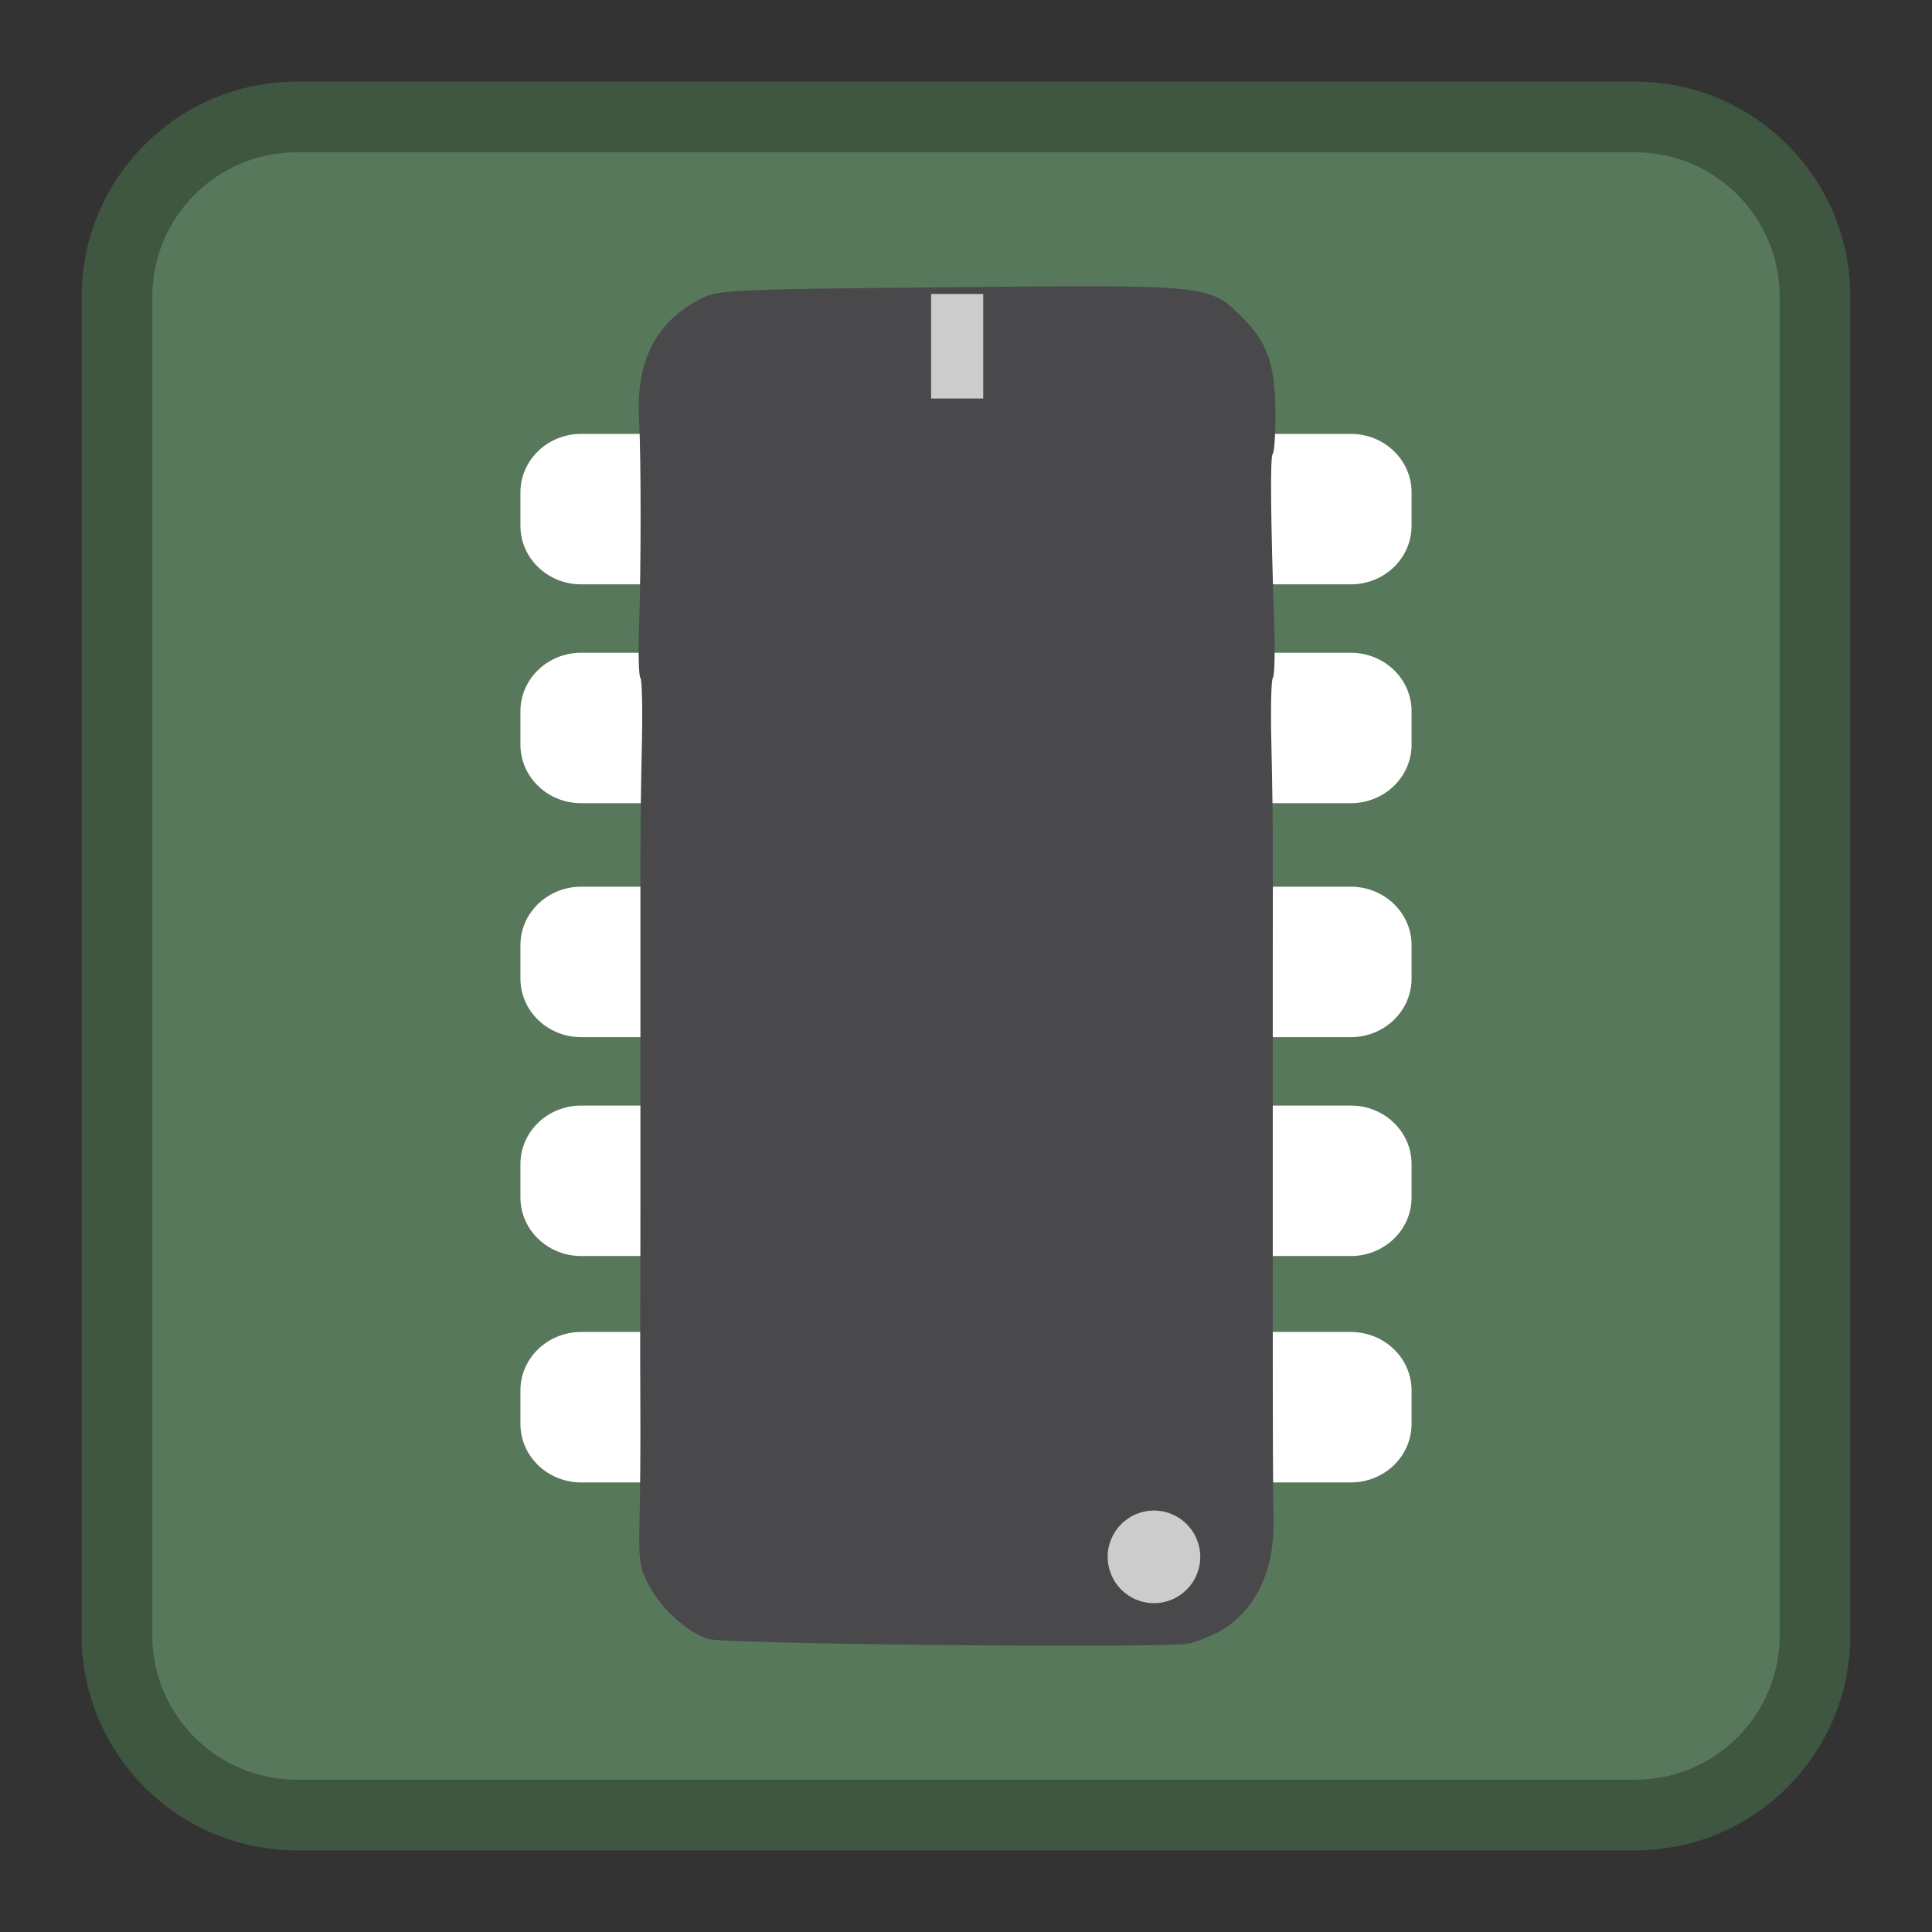 <?xml version="1.0" encoding="UTF-8"?>
<svg xmlns="http://www.w3.org/2000/svg" xmlns:xlink="http://www.w3.org/1999/xlink" width="128pt" height="128pt" viewBox="0 0 128 128" version="1.1">
<rect x="0" y="0" width="128" height="128" fill="#333333" stroke="none"/>
<g id="surface1">
<path style="fill-rule:nonzero;fill:rgb(34.51%,47.059%,35.686%);fill-opacity:1;stroke-width:18.73;stroke-linecap:butt;stroke-linejoin:miter;stroke:rgb(24.706%,33.725%,25.49%);stroke-opacity:1;stroke-miterlimit:4;" d="M 78.641 31 L 433.359 31 C 459.672 31 481 52.328 481 78.641 L 481 433.359 C 481 459.672 459.672 481 433.359 481 L 78.641 481 C 52.328 481 31 459.672 31 433.359 L 31 78.641 C 31 52.328 52.328 31 78.641 31 Z M 78.641 31 " transform="matrix(0.25,0,0,0.25,0,0)"/>
<path style=" stroke:none;fill-rule:nonzero;fill:rgb(100%,100%,100%);fill-opacity:1;" d="M 84.508 28.746 L 89.492 28.746 C 91.719 28.746 93.52 30.48 93.52 32.621 L 93.52 34.836 C 93.52 36.98 91.719 38.715 89.492 38.715 L 84.508 38.715 C 82.281 38.715 80.48 36.98 80.48 34.836 L 80.48 32.621 C 80.48 30.48 82.281 28.746 84.508 28.746 Z M 84.508 28.746 "/>
<path style=" stroke:none;fill-rule:nonzero;fill:rgb(100%,100%,100%);fill-opacity:1;" d="M 84.508 43.246 L 89.492 43.246 C 91.719 43.246 93.52 44.98 93.52 47.121 L 93.52 49.336 C 93.52 51.48 91.719 53.215 89.492 53.215 L 84.508 53.215 C 82.281 53.215 80.48 51.48 80.48 49.336 L 80.48 47.121 C 80.48 44.98 82.281 43.246 84.508 43.246 Z M 84.508 43.246 "/>
<path style=" stroke:none;fill-rule:nonzero;fill:rgb(100%,100%,100%);fill-opacity:1;" d="M 84.508 58.746 L 89.492 58.746 C 91.719 58.746 93.52 60.48 93.52 62.621 L 93.52 64.836 C 93.52 66.98 91.719 68.715 89.492 68.715 L 84.508 68.715 C 82.281 68.715 80.48 66.98 80.48 64.836 L 80.48 62.621 C 80.48 60.48 82.281 58.746 84.508 58.746 Z M 84.508 58.746 "/>
<path style=" stroke:none;fill-rule:nonzero;fill:rgb(100%,100%,100%);fill-opacity:1;" d="M 84.508 73.246 L 89.492 73.246 C 91.719 73.246 93.52 74.98 93.52 77.121 L 93.52 79.336 C 93.52 81.48 91.719 83.215 89.492 83.215 L 84.508 83.215 C 82.281 83.215 80.48 81.48 80.48 79.336 L 80.48 77.121 C 80.48 74.98 82.281 73.246 84.508 73.246 Z M 84.508 73.246 "/>
<path style=" stroke:none;fill-rule:nonzero;fill:rgb(100%,100%,100%);fill-opacity:1;" d="M 84.508 88.246 L 89.492 88.246 C 91.719 88.246 93.52 89.98 93.52 92.121 L 93.52 94.336 C 93.52 96.48 91.719 98.215 89.492 98.215 L 84.508 98.215 C 82.281 98.215 80.48 96.48 80.48 94.336 L 80.48 92.121 C 80.48 89.98 82.281 88.246 84.508 88.246 Z M 84.508 88.246 "/>
<path style=" stroke:none;fill-rule:nonzero;fill:rgb(100%,100%,100%);fill-opacity:1;" d="M 38.508 28.746 L 43.492 28.746 C 45.719 28.746 47.52 30.48 47.52 32.621 L 47.52 34.836 C 47.52 36.98 45.719 38.715 43.492 38.715 L 38.508 38.715 C 36.281 38.715 34.48 36.98 34.48 34.836 L 34.48 32.621 C 34.48 30.48 36.281 28.746 38.508 28.746 Z M 38.508 28.746 "/>
<path style=" stroke:none;fill-rule:nonzero;fill:rgb(100%,100%,100%);fill-opacity:1;" d="M 38.508 43.246 L 43.492 43.246 C 45.719 43.246 47.52 44.98 47.52 47.121 L 47.52 49.336 C 47.52 51.48 45.719 53.215 43.492 53.215 L 38.508 53.215 C 36.281 53.215 34.48 51.48 34.48 49.336 L 34.48 47.121 C 34.48 44.98 36.281 43.246 38.508 43.246 Z M 38.508 43.246 "/>
<path style=" stroke:none;fill-rule:nonzero;fill:rgb(100%,100%,100%);fill-opacity:1;" d="M 38.508 58.746 L 43.492 58.746 C 45.719 58.746 47.52 60.48 47.52 62.621 L 47.52 64.836 C 47.52 66.98 45.719 68.715 43.492 68.715 L 38.508 68.715 C 36.281 68.715 34.48 66.98 34.48 64.836 L 34.48 62.621 C 34.48 60.48 36.281 58.746 38.508 58.746 Z M 38.508 58.746 "/>
<path style=" stroke:none;fill-rule:nonzero;fill:rgb(100%,100%,100%);fill-opacity:1;" d="M 38.508 73.246 L 43.492 73.246 C 45.719 73.246 47.52 74.98 47.52 77.121 L 47.52 79.336 C 47.52 81.48 45.719 83.215 43.492 83.215 L 38.508 83.215 C 36.281 83.215 34.48 81.48 34.48 79.336 L 34.48 77.121 C 34.48 74.98 36.281 73.246 38.508 73.246 Z M 38.508 73.246 "/>
<path style=" stroke:none;fill-rule:nonzero;fill:rgb(100%,100%,100%);fill-opacity:1;" d="M 38.508 88.246 L 43.492 88.246 C 45.719 88.246 47.52 89.98 47.52 92.121 L 47.52 94.336 C 47.52 96.48 45.719 98.215 43.492 98.215 L 38.508 98.215 C 36.281 98.215 34.48 96.48 34.48 94.336 L 34.48 92.121 C 34.48 89.98 36.281 88.246 38.508 88.246 Z M 38.508 88.246 "/>
<path style=" stroke:none;fill-rule:nonzero;fill:rgb(28.627%,28.627%,29.804%);fill-opacity:1;" d="M 80.816 108.07 C 80.25 108.391 79.324 108.758 78.762 108.891 C 77.379 109.219 48.012 108.934 46.922 108.586 C 45.539 108.141 43.891 106.668 43.035 105.113 C 42.375 103.906 42.305 103.441 42.371 100.676 C 42.414 98.977 42.438 95.766 42.426 93.539 C 42.41 91.316 42.41 88.078 42.418 86.344 C 42.426 84.609 42.43 81.285 42.43 78.949 C 42.43 76.617 42.43 73.273 42.43 71.523 C 42.43 69.773 42.43 66.414 42.43 64.059 C 42.43 61.699 42.43 58.34 42.43 56.59 C 42.43 54.84 42.473 51.543 42.527 49.262 C 42.578 46.98 42.535 45.023 42.43 44.918 C 42.32 44.809 42.281 43.332 42.336 41.633 C 42.477 37.523 42.477 30.434 42.34 27.758 C 42.141 23.969 43.379 21.461 46.219 19.902 C 47.516 19.188 47.902 19.168 63.035 19.027 C 80.289 18.867 80.117 18.848 82.355 21.082 C 83.969 22.688 84.484 24.191 84.5 27.336 C 84.508 28.738 84.426 29.973 84.32 30.074 C 84.145 30.254 84.18 34.113 84.426 41.637 C 84.48 43.332 84.438 44.809 84.328 44.918 C 84.219 45.027 84.176 47.02 84.234 49.344 C 84.289 51.672 84.332 54.91 84.332 56.539 C 84.328 58.172 84.324 61.492 84.324 63.922 C 84.324 66.355 84.324 69.695 84.324 71.348 C 84.324 73 84.324 76.344 84.324 78.773 C 84.324 81.203 84.324 84.543 84.324 86.199 C 84.324 96.078 84.336 98.703 84.379 100.668 C 84.453 104.07 83.164 106.754 80.816 108.07 Z M 80.816 108.07 "/>
<path style=" stroke:none;fill-rule:nonzero;fill:rgb(80%,80%,80%);fill-opacity:1;" d="M 79.52 103.145 C 79.52 104.84 78.148 106.215 76.453 106.215 C 74.758 106.215 73.387 104.84 73.387 103.145 C 73.387 101.453 74.758 100.078 76.453 100.078 C 78.148 100.078 79.52 101.453 79.52 103.145 Z M 79.52 103.145 "/>
<path style=" stroke:none;fill-rule:nonzero;fill:rgb(80%,80%,80%);fill-opacity:1;" d="M 61.688 19.477 L 65.141 19.477 L 65.141 26.402 L 61.688 26.402 Z M 61.688 19.477 "/>
</g>
</svg>
